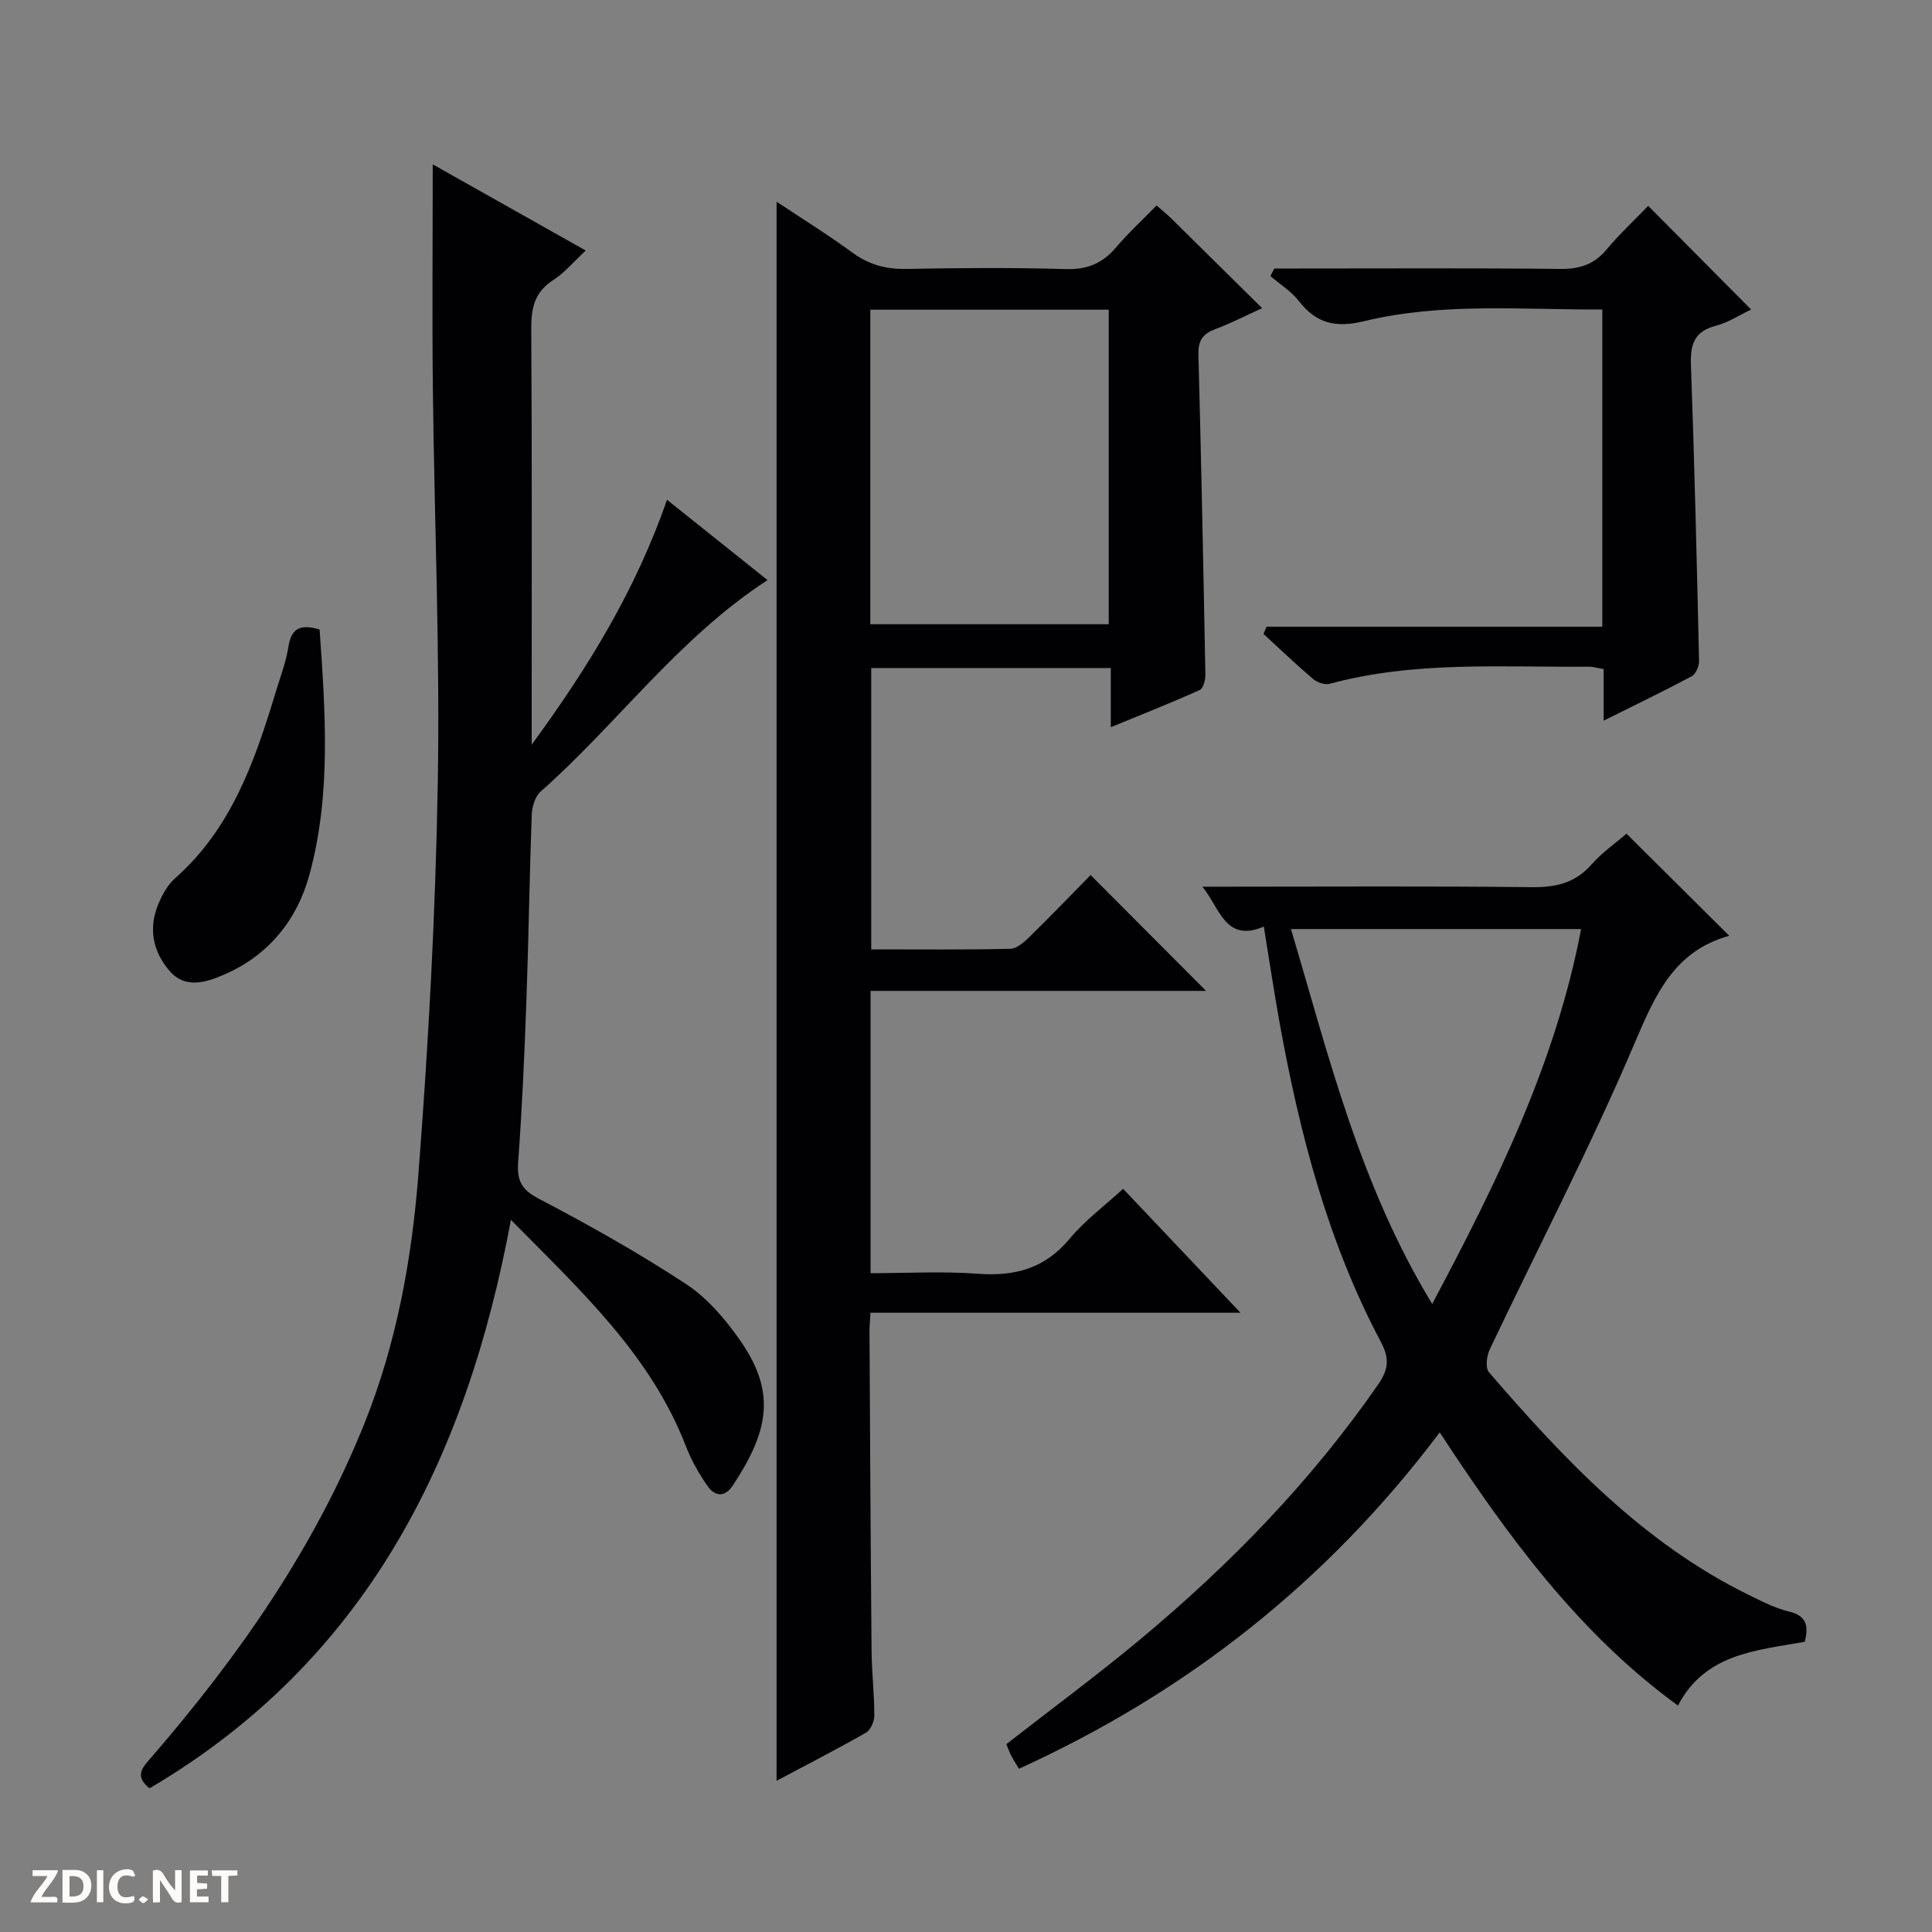 <svg enable-background="new 0 0 400 400" viewBox="0 0 400 400" xmlns="http://www.w3.org/2000/svg"><rect x="0" y="0" width="400" height="400" fill="#808080" stroke="none"/><g fill="#fcfbfa"><path d="m37.59 393.81c-.92.31-1.52.05-2-.78-.7-1.2-1.52-2.34-2.47-3.78v4.59c-.55.03-.95.05-1.41.07-.03-.37-.06-.64-.06-.91 0-1.91 0-3.81 0-5.7 1.13-.41 1.77-.03 2.29.91.62 1.11 1.38 2.14 2.31 3.19v-4.2h1.35v6.61z"/><path d="m12.94 393.88v-6.75c1.9.19 3.93-.54 5.37 1.29.8 1.01.78 2.88.03 3.97-1.37 1.97-3.4 1.51-6.4 1.49m2.45-1.22c2.04.12 2.92-.58 2.89-2.21-.03-1.51-.98-2.19-2.89-2z"/><path d="m11.81 393.87h-5.49c.68-2.18 2.47-3.48 3.51-5.45h-3.08v-1.21h5.29c-.71 2.13-2.44 3.48-3.47 5.51.86 0 1.63.04 2.39-.01.79-.05 1.14.21.85 1.16"/><path d="m39.33 393.86v-6.61h3.7v1.07h-2.22v1.52c.68.04 1.34.09 2.07.13v1.07c-.72.05-1.38.09-2.1.14v1.48h2.4v1.19h-3.85z"/><path d="m27.71 388.56c-1.15-.3-2.46-.61-3.1.64-.37.73-.41 1.93-.06 2.67.63 1.35 1.99.93 3.17.68.35.94-.01 1.32-.93 1.46-1.62.25-3.05-.27-3.76-1.48-.73-1.24-.6-3.03.31-4.17.88-1.11 2.71-1.7 4-1.16.32.13.44.74.65 1.12-.1.08-.19.16-.28.24"/><path d="m49.15 387.24v1.07c-.59.02-1.17.05-1.87.08v5.44h-1.48v-5.44h-1.85c-.05-.4-.08-.73-.13-1.15z"/><path d="m20.06 387.21h1.33v6.62h-1.33z"/><path d="m30.68 393.25c-.39.38-.8.79-1.05.76-.32-.05-.6-.45-.9-.7.26-.24.51-.64.8-.67.29-.04.62.3 1.15.61"/></g><path d="m249.7 205.15c-23.01 0-46.12 0-69.46 0v58.45c7.44 0 14.9-.43 22.29.12 7.65.56 13.84-1.12 18.93-7.25 3.15-3.79 7.22-6.81 11.07-10.34 7.97 8.41 15.74 16.62 24.3 25.66-26.06 0-51.17 0-76.61 0-.09 1.75-.21 2.87-.2 3.99.12 21.99.23 43.99.43 65.98.04 4.48.57 8.96.57 13.43 0 1.22-.78 3.01-1.76 3.56-6.16 3.51-12.48 6.75-18.48 9.94 0-108.91 0-217.58 0-326.93 5.19 3.45 10.62 6.82 15.76 10.58 3.41 2.49 6.94 3.42 11.13 3.34 10.99-.21 22-.29 32.99.03 4.42.13 7.6-1.17 10.39-4.47 2.56-3.02 5.5-5.72 8.41-8.7 1.23 1.08 2.13 1.79 2.94 2.59 6.15 6.05 12.29 12.12 18.91 18.67-3.65 1.66-6.58 3.18-9.65 4.32-2.53.94-3.61 2.3-3.54 5.14.58 22.13 1.03 44.26 1.44 66.39.02 1.1-.42 2.87-1.15 3.2-5.86 2.64-11.84 5-18.43 7.71 0-4.47 0-8.21 0-12.25-16.71 0-32.97 0-49.6 0v58.25c9.56 0 19.18.1 28.79-.12 1.38-.03 2.91-1.42 4.04-2.53 4.4-4.31 8.67-8.75 12.59-12.74 8.06 8.09 15.86 15.91 23.9 23.98zm-69.51-141.03v65.12h49.36c0-21.9 0-43.46 0-65.12-16.54 0-32.68 0-49.36 0z" fill="#010104"/><path d="m158.91 120.1c-18.49 12.04-31.06 29.71-46.98 43.79-1.15 1.02-1.78 3.14-1.84 4.78-.47 12.8-.64 25.62-1.1 38.42-.4 11.13-.89 22.26-1.7 33.36-.28 3.79.5 5.75 4.15 7.67 10.43 5.47 20.74 11.25 30.57 17.71 4.45 2.92 8.21 7.34 11.29 11.78 7.4 10.66 5.89 18.63-1.57 29.93-1.69 2.55-3.73 2.27-5.22.15-1.8-2.56-3.38-5.37-4.51-8.28-7.32-18.95-21.81-32.22-36.22-46.86-9.25 49.9-30.18 91.41-74.81 117.7-3.33-2.62-1.33-4.46.47-6.54 18.05-20.88 33.71-43.27 44.05-69.1 6.63-16.55 9.77-33.92 11.13-51.45 2.09-27 3.56-54.1 4.02-81.18.46-27.12-.71-54.26-1.02-81.4-.17-15.3-.03-30.6-.03-46.55 10.17 5.73 20.58 11.59 31.68 17.84-2.48 2.3-4.39 4.61-6.79 6.16-3.89 2.51-4.52 5.87-4.49 10.18.17 26.49.09 52.98.09 79.48v6.49c11.91-16.28 21.55-32.12 28.02-50.7 7.16 5.71 13.92 11.12 20.81 16.62z" fill="#010104"/><path d="m373.66 339.91c-10.11 1.82-20.63 2.43-26.26 13.21-20.66-15.05-35.29-35.16-49.32-56.56-23.24 30.89-52.26 53.77-87.12 69.64-.68-1.15-1.22-1.97-1.66-2.84-.37-.71-.62-1.49-.94-2.26 9.36-7.3 18.72-14.2 27.64-21.63 18.63-15.5 35.41-32.76 49.28-52.75 2.13-3.08 2.5-5.33.63-8.86-11.01-20.74-16.84-43.19-20.99-66.14-1.17-6.49-2.14-13.02-3.26-19.88-7.99 3.41-9.12-3.88-12.72-8.26h5.12c20.99 0 41.99-.14 62.98.1 4.98.06 9-.79 12.43-4.66 2.29-2.59 5.21-4.62 7.28-6.41 7.15 7.1 14.19 14.1 21.26 21.12.18-.22.1-.02-.03.02-11.33 3.17-15.24 12.1-19.51 22.14-9.15 21.53-20 42.34-30.04 63.5-.64 1.35-.93 3.83-.16 4.72 15.61 18.08 31.93 35.39 53.84 46.13 2.68 1.31 5.41 2.73 8.28 3.41 3.52.86 4.14 2.79 3.27 6.26zm-77.14-69.94c13.51-25.39 25.59-50.03 30.83-77.62-20.16 0-39.85 0-60.06 0 7.86 26.5 14.26 52.99 29.23 77.62z" fill="#010104"/><path d="m341.24 42.62c7.39 7.45 14.18 14.28 21.31 21.46-2.33 1.11-4.71 2.69-7.32 3.37-4.47 1.17-5.29 3.87-5.14 8.09.74 20.44 1.22 40.89 1.68 61.34.02 1.07-.69 2.69-1.54 3.15-5.82 3.1-11.77 5.96-18.21 9.17 0-3.93 0-7.19 0-10.67-1.23-.21-2.17-.5-3.1-.5-17.93.16-35.96-1.24-53.6 3.54-1 .27-2.59-.26-3.43-.97-3.53-3-6.88-6.21-10.3-9.35.21-.5.43-1 .64-1.5h69.51c0-22.27 0-43.69 0-65.67-16.59.08-33.11-1.5-49.23 2.4-6.02 1.46-9.96.51-13.62-4.18-1.57-2.01-3.89-3.45-5.87-5.15.27-.52.54-1.04.82-1.56h5.18c17.99 0 35.98-.11 53.96.09 3.98.04 7-.87 9.59-3.96 2.66-3.19 5.71-6.03 8.67-9.1z" fill="#010104"/><path d="m66.17 130.33c1.19 17.11 2.42 34.05-2.07 50.65-2.58 9.54-8.56 16.89-17.81 20.85-3.54 1.51-7.86 2.98-11.12-.74-3.52-4.02-4.5-8.85-2.39-13.91.81-1.95 1.94-4 3.49-5.36 11.63-10.29 16.47-24.19 20.77-38.39.96-3.17 2.17-6.32 2.68-9.57.6-3.8 2.47-4.71 6.45-3.53z" fill="#010104"/></svg>